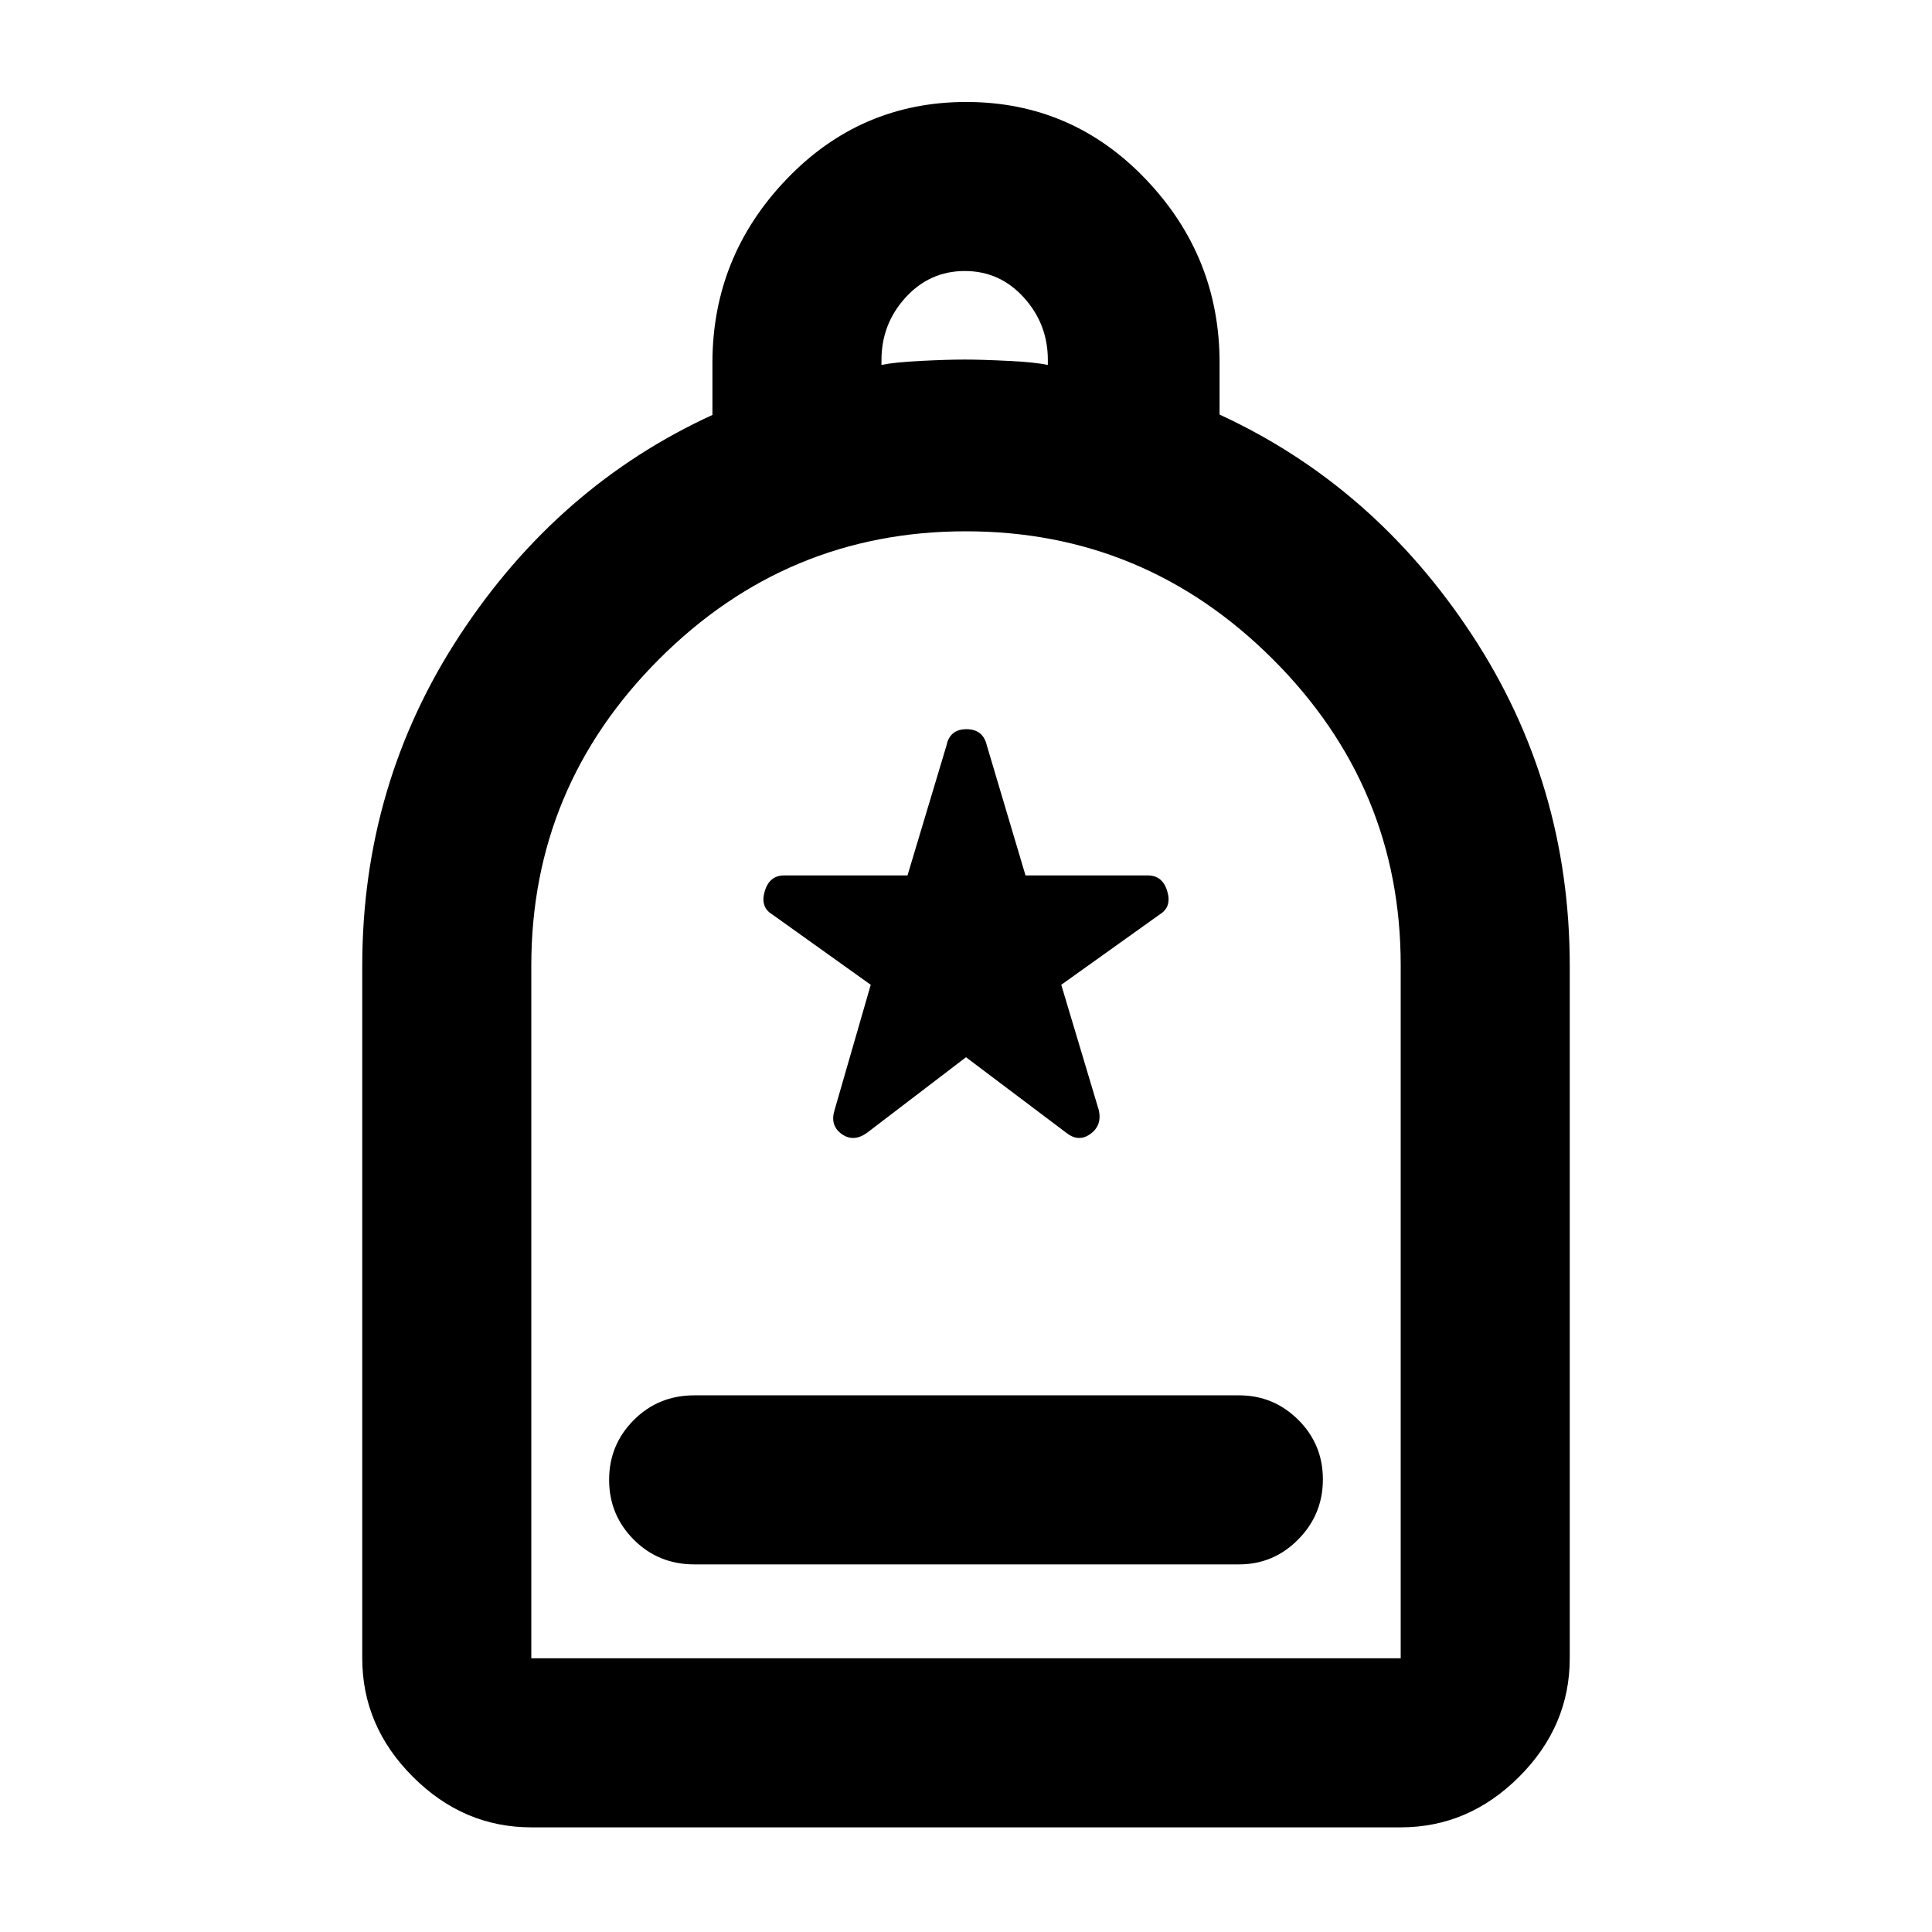 <svg xmlns="http://www.w3.org/2000/svg" height="40" viewBox="0 -960 960 960" width="40"><path d="M345-182.666h270.667q17.183 0 29.425-12.407 12.241-12.406 12.241-29.833t-12.241-29.593q-12.242-12.167-29.425-12.167H345q-17.834 0-30.083 12.284-12.25 12.283-12.25 29.71t12.25 29.716q12.249 12.29 30.083 12.29ZM264-52q-33.725 0-58.862-25.138Q180-102.275 180-136v-344q0-90.672 48.667-164.669 48.667-73.998 125.334-109.151v-25.826q0-52.831 36.784-91.259t89.333-38.428q52.548 0 89.215 38.396 36.666 38.397 36.666 91.153V-754q76.667 35.333 125.334 109.331Q780-570.672 780-480v344q0 33.725-25.138 58.862Q729.725-52 696-52H264Zm0-84h432v-344.468q0-88.532-63.599-152.033-63.599-63.5-152.5-63.5-88.901 0-152.401 63.525Q264-568.95 264-480.154V-136Zm174-642.667q6.333-1.333 19.5-2 13.167-.666 21.833-.666 8.667 0 21.834.666 13.167.667 19.5 2v-2.526q0-17.807-11.936-30.974-11.936-13.167-29.333-13.167-17.398 0-29.398 13.137-12 13.136-12 31.106v2.424ZM264-136h432-432Zm216-298.667L530-397q6 4.666 11.833.437 5.834-4.229 4.167-11.77l-18.667-62.334 49-35q6-3.667 3.667-11.5T570.334-525h-60.76l-19.241-64.667q-1.889-8-10.111-8-8.222 0-9.889 8L450.932-525h-61.266q-7.333 0-9.666 7.833t3.667 11.5l49 35-18 62.334q-2.334 7.541 3.5 11.77 5.833 4.229 12.5-.437L480-434.667Z"/></svg>